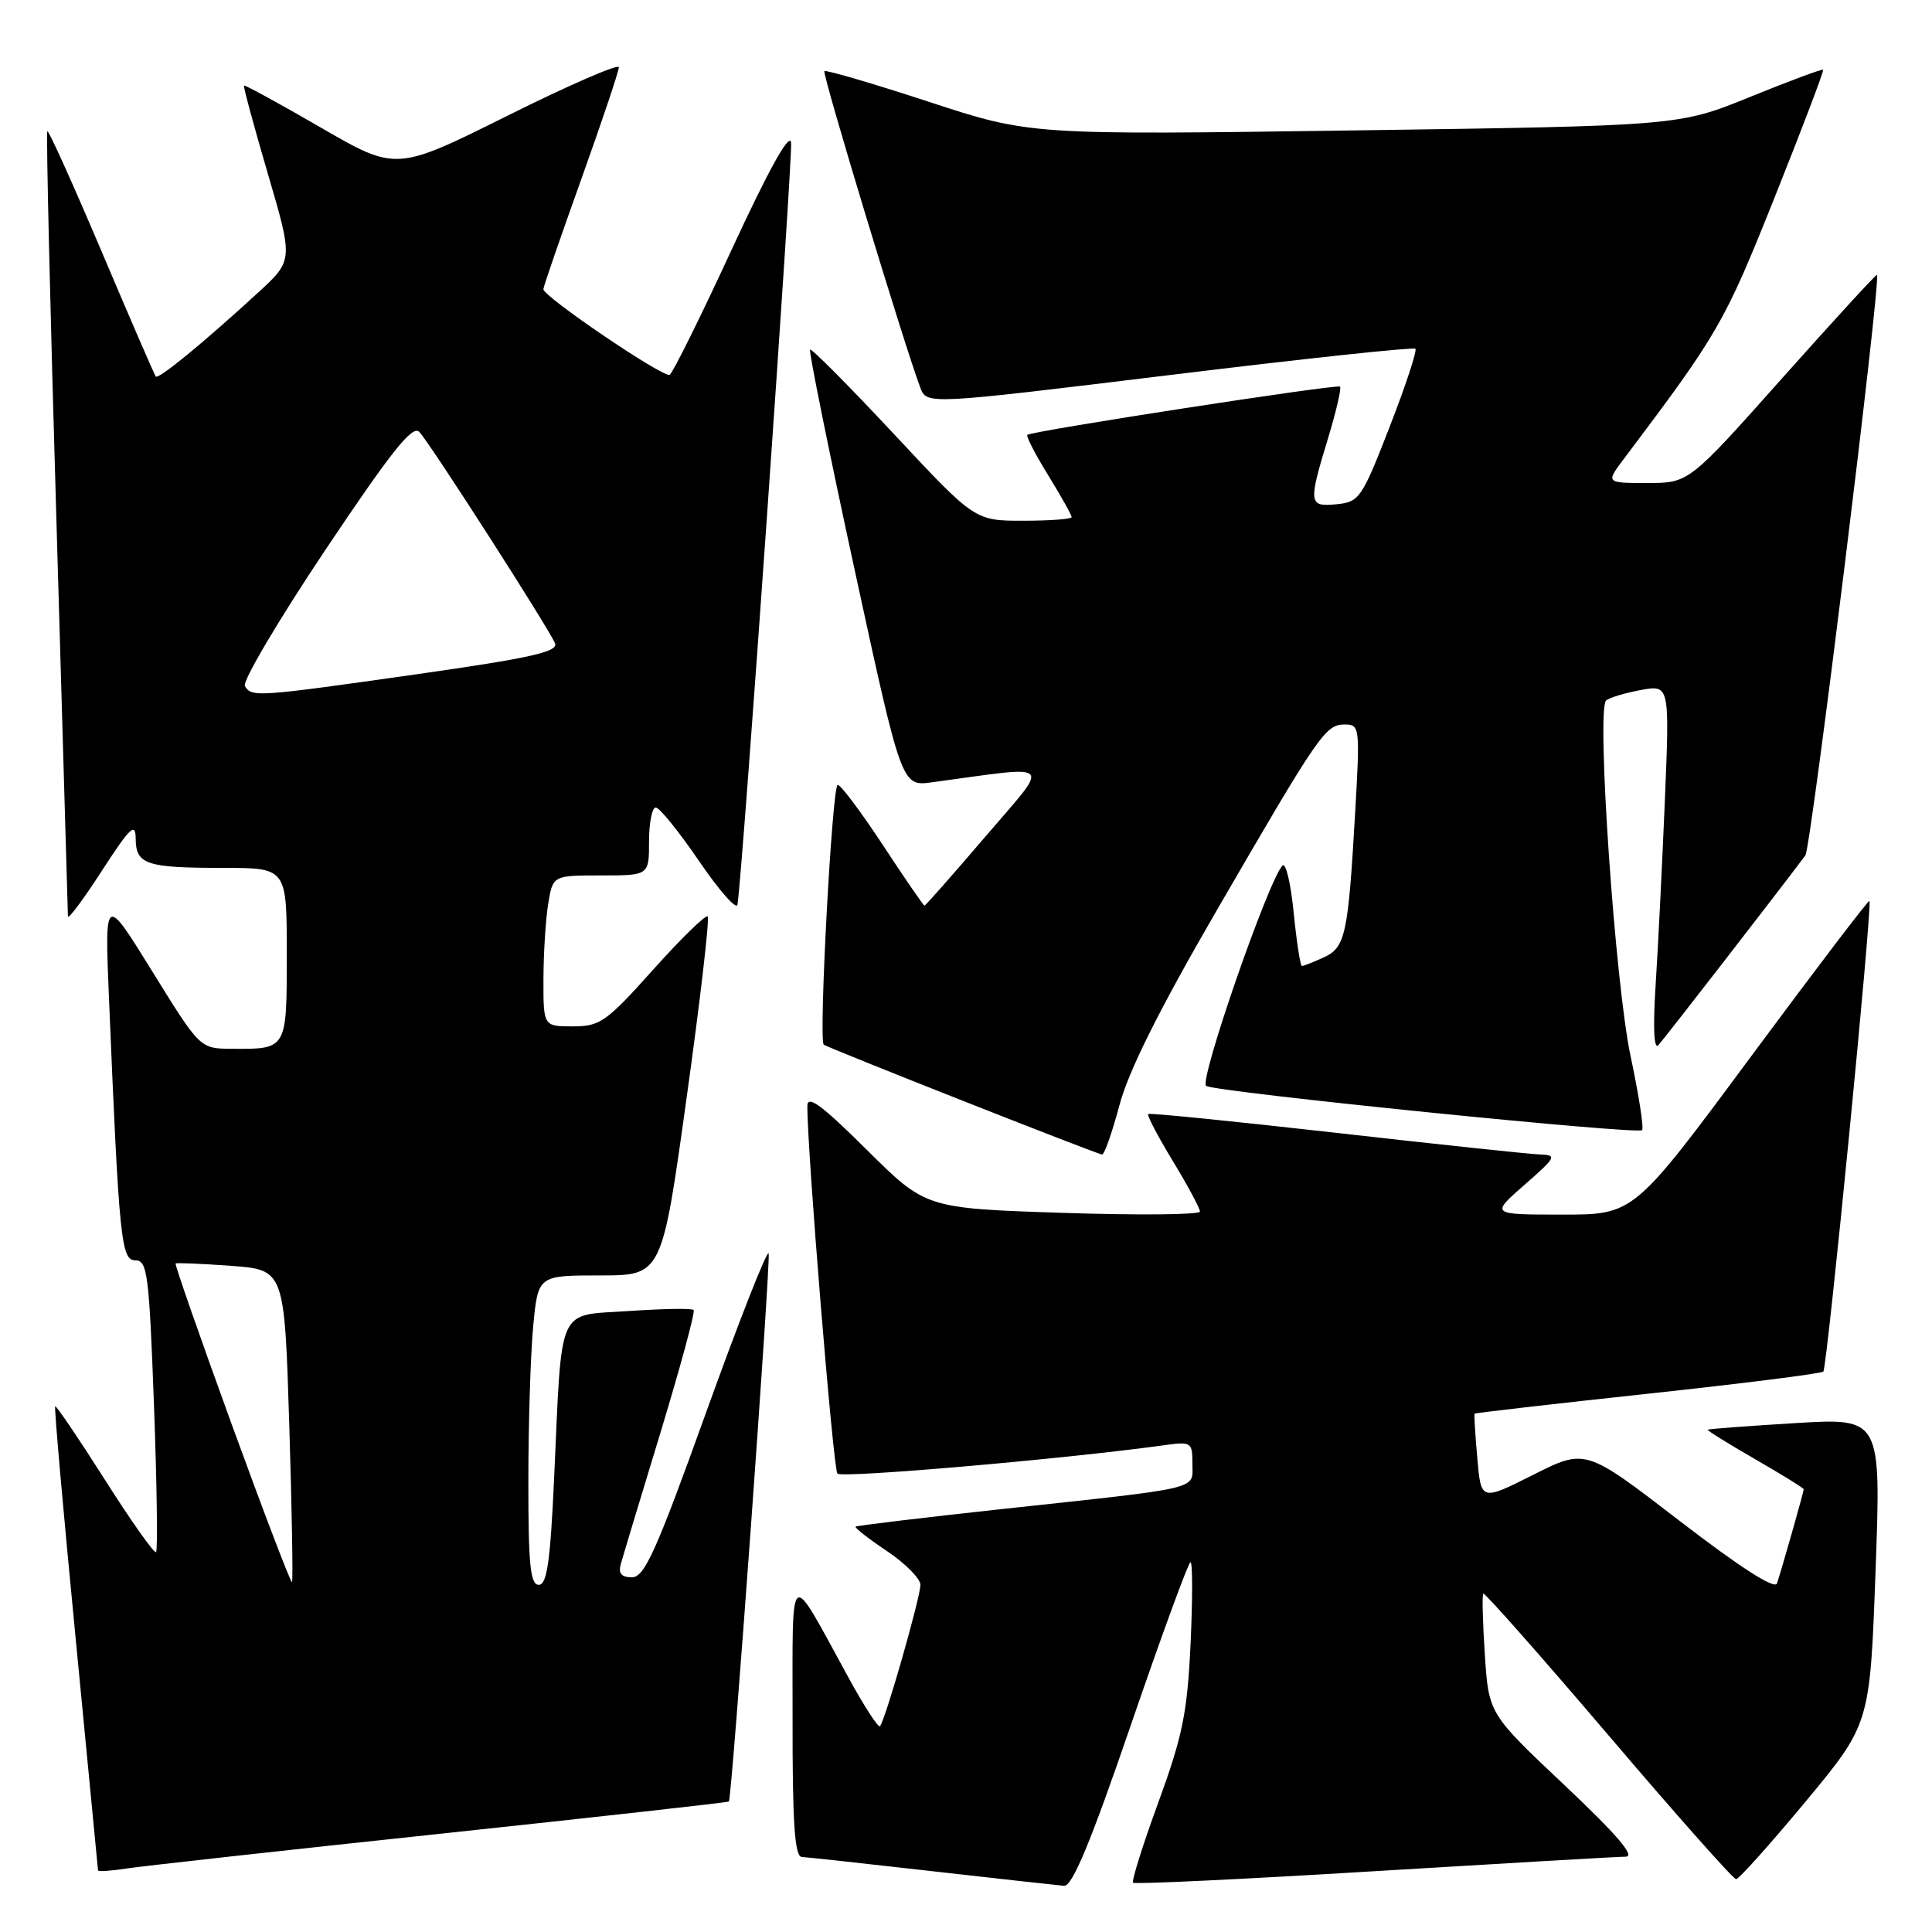 <?xml version="1.0" encoding="UTF-8" standalone="no"?>
<!DOCTYPE svg PUBLIC "-//W3C//DTD SVG 1.1//EN" "http://www.w3.org/Graphics/SVG/1.1/DTD/svg11.dtd" >
<svg xmlns="http://www.w3.org/2000/svg" xmlns:xlink="http://www.w3.org/1999/xlink" version="1.1" viewBox="0 0 256 256">
 <g >
 <path fill="currentColor"
d=" M 149.87 228.50 C 153.93 216.67 157.47 207.00 157.75 207.00 C 158.03 207.00 158.03 211.84 157.76 217.75 C 157.33 226.94 156.71 229.99 153.50 238.79 C 151.43 244.44 149.92 249.25 150.14 249.47 C 150.36 249.69 164.70 249.01 182.02 247.95 C 199.33 246.90 214.36 246.02 215.41 246.02 C 216.74 246.00 214.23 243.08 207.30 236.54 C 197.27 227.08 197.27 227.08 196.75 219.29 C 196.47 215.00 196.37 211.35 196.54 211.16 C 196.71 210.98 204.16 219.41 213.11 229.91 C 222.05 240.41 229.67 249.00 230.04 249.00 C 230.41 249.00 234.55 244.37 239.25 238.72 C 247.78 228.44 247.78 228.44 248.52 208.16 C 249.26 187.88 249.26 187.88 237.88 188.57 C 231.62 188.95 226.40 189.34 226.28 189.44 C 226.16 189.53 228.97 191.28 232.53 193.33 C 236.09 195.38 239.00 197.18 239.00 197.34 C 239.00 197.69 236.10 207.89 235.46 209.81 C 235.18 210.65 230.57 207.69 222.55 201.52 C 210.09 191.93 210.09 191.93 203.16 195.42 C 196.24 198.90 196.24 198.90 195.75 193.20 C 195.47 190.07 195.31 187.42 195.39 187.32 C 195.47 187.22 205.78 186.03 218.32 184.68 C 230.85 183.33 241.33 182.01 241.60 181.74 C 242.11 181.22 248.14 119.80 247.71 119.38 C 247.57 119.24 240.50 128.54 231.98 140.04 C 216.50 160.95 216.50 160.95 207.00 160.94 C 197.50 160.94 197.50 160.94 202.00 157.00 C 206.24 153.29 206.35 153.05 204.00 152.97 C 202.62 152.92 190.47 151.63 177.00 150.10 C 163.53 148.58 152.34 147.45 152.14 147.61 C 151.95 147.76 153.41 150.56 155.39 153.82 C 157.38 157.09 159.00 160.11 159.00 160.54 C 159.00 160.96 150.82 161.04 140.83 160.71 C 122.66 160.11 122.66 160.11 114.83 152.33 C 108.95 146.49 107.00 145.04 106.98 146.52 C 106.93 152.16 110.40 194.61 110.96 195.26 C 111.51 195.89 141.17 193.32 154.25 191.50 C 157.86 191.00 158.00 191.09 158.00 193.94 C 158.00 197.45 159.66 197.05 132.57 199.98 C 122.16 201.11 113.52 202.15 113.37 202.29 C 113.23 202.44 115.10 203.90 117.53 205.53 C 119.96 207.16 121.96 209.18 121.96 210.00 C 121.96 211.66 117.27 228.06 116.60 228.73 C 116.37 228.96 114.50 226.08 112.45 222.33 C 104.35 207.55 105.04 207.05 105.02 227.75 C 105.00 241.66 105.30 246.01 106.25 246.06 C 106.94 246.09 114.70 246.94 123.50 247.94 C 132.30 248.94 140.18 249.81 141.00 249.88 C 142.09 249.96 144.54 244.06 149.87 228.50 Z  M 58.46 242.97 C 79.33 240.74 96.49 238.83 96.58 238.71 C 96.99 238.19 102.15 166.96 101.85 166.09 C 101.66 165.54 97.95 174.98 93.60 187.05 C 86.95 205.55 85.40 209.00 83.74 209.00 C 82.34 209.00 81.91 208.49 82.26 207.25 C 82.52 206.29 84.90 198.41 87.54 189.75 C 90.17 181.08 92.14 173.81 91.91 173.58 C 91.68 173.34 87.81 173.41 83.31 173.72 C 73.70 174.37 74.49 172.61 73.43 195.75 C 72.92 206.92 72.48 210.00 71.39 210.00 C 70.27 210.00 70.00 207.31 70.01 196.25 C 70.01 188.69 70.30 179.46 70.65 175.75 C 71.29 169.00 71.29 169.00 79.50 169.00 C 87.71 169.00 87.71 169.00 90.98 145.46 C 92.79 132.52 94.04 121.71 93.77 121.44 C 93.51 121.17 90.26 124.34 86.55 128.48 C 80.35 135.41 79.51 136.00 75.91 136.00 C 72.00 136.00 72.00 136.00 72.01 129.75 C 72.02 126.31 72.30 121.81 72.64 119.75 C 73.26 116.00 73.26 116.00 79.63 116.00 C 86.00 116.00 86.00 116.00 86.00 111.50 C 86.00 109.03 86.40 107.00 86.89 107.00 C 87.39 107.00 89.97 110.20 92.64 114.11 C 95.31 118.03 97.60 120.62 97.72 119.86 C 98.41 115.59 105.08 20.64 104.82 18.87 C 104.61 17.51 101.81 22.56 97.00 32.97 C 92.88 41.89 89.16 49.40 88.74 49.66 C 87.97 50.14 72.00 39.31 72.00 38.32 C 72.00 38.01 74.25 31.48 77.00 23.81 C 79.75 16.13 82.00 9.43 82.00 8.92 C 82.00 8.40 75.36 11.29 67.25 15.33 C 52.50 22.68 52.50 22.68 42.52 16.91 C 37.03 13.73 32.44 11.22 32.33 11.34 C 32.22 11.45 33.64 16.71 35.49 23.02 C 38.86 34.50 38.86 34.50 34.18 38.79 C 26.91 45.46 20.98 50.32 20.64 49.89 C 20.47 49.68 17.23 42.21 13.45 33.29 C 9.67 24.38 6.44 17.22 6.27 17.39 C 6.10 17.56 6.64 40.83 7.48 69.10 C 8.31 97.37 8.99 120.91 9.00 121.41 C 9.00 121.92 11.02 119.22 13.48 115.41 C 17.27 109.57 17.96 108.91 17.98 111.14 C 18.01 114.55 19.37 115.00 29.58 115.00 C 38.00 115.00 38.00 115.00 38.00 126.39 C 38.00 139.13 38.06 139.02 30.67 138.97 C 26.50 138.94 26.50 138.94 20.18 128.72 C 13.86 118.50 13.86 118.50 14.45 132.50 C 15.78 164.34 16.05 167.00 17.94 167.00 C 19.53 167.00 19.76 168.84 20.40 186.11 C 20.79 196.63 20.91 205.42 20.68 205.66 C 20.44 205.89 17.40 201.59 13.91 196.09 C 10.42 190.60 7.45 186.21 7.31 186.35 C 7.17 186.50 8.39 200.31 10.02 217.05 C 11.64 233.80 12.98 247.65 12.99 247.84 C 12.99 248.02 14.69 247.91 16.75 247.59 C 18.81 247.27 37.58 245.19 58.46 242.97 Z  M 148.34 146.42 C 149.53 141.93 153.62 133.74 161.20 120.67 C 174.84 97.15 175.63 96.00 178.19 96.00 C 180.18 96.00 180.22 96.35 179.56 107.75 C 178.63 123.94 178.27 125.56 175.36 126.88 C 174.01 127.50 172.73 128.00 172.51 128.00 C 172.30 128.00 171.81 124.82 171.42 120.94 C 171.04 117.05 170.37 114.24 169.94 114.69 C 168.07 116.61 158.83 143.28 159.82 143.89 C 161.15 144.71 216.96 150.37 217.58 149.75 C 217.84 149.49 217.15 145.06 216.05 139.89 C 214.01 130.28 211.52 94.10 212.81 92.83 C 213.19 92.46 215.24 91.84 217.37 91.44 C 221.24 90.73 221.24 90.73 220.60 106.12 C 220.25 114.58 219.70 125.55 219.38 130.50 C 219.02 136.09 219.15 139.12 219.73 138.50 C 220.47 137.71 235.07 118.87 239.22 113.35 C 239.97 112.35 249.28 36.89 248.71 36.42 C 248.60 36.32 242.94 42.49 236.14 50.12 C 223.78 64.00 223.78 64.00 218.27 64.00 C 212.76 64.00 212.76 64.00 215.21 60.75 C 227.72 44.14 228.48 42.82 235.09 26.30 C 238.78 17.06 241.70 9.39 241.57 9.25 C 241.44 9.11 237.09 10.73 231.90 12.84 C 222.48 16.67 222.48 16.67 179.49 17.28 C 136.50 17.89 136.50 17.89 123.05 13.48 C 115.65 11.06 109.43 9.23 109.24 9.43 C 108.91 9.75 119.87 45.90 121.95 51.38 C 122.81 53.62 122.81 53.62 154.96 49.70 C 172.64 47.54 187.31 45.97 187.55 46.21 C 187.79 46.45 186.25 51.12 184.13 56.57 C 180.47 66.00 180.11 66.52 177.14 66.81 C 173.39 67.19 173.33 66.75 175.98 58.05 C 177.05 54.51 177.77 51.44 177.56 51.23 C 177.19 50.86 136.84 57.09 136.13 57.62 C 135.93 57.78 137.17 60.18 138.88 62.96 C 140.60 65.75 142.00 68.25 142.00 68.52 C 142.00 68.78 139.11 69.00 135.59 69.00 C 129.17 69.00 129.17 69.00 118.43 57.49 C 112.52 51.16 107.53 46.14 107.34 46.33 C 107.15 46.52 109.80 59.62 113.23 75.44 C 119.47 104.21 119.47 104.21 123.48 103.66 C 140.02 101.43 139.27 100.68 130.58 110.84 C 126.27 115.88 122.64 120.00 122.50 120.00 C 122.36 120.00 119.89 116.40 117.00 112.00 C 114.11 107.60 111.41 104.00 111.00 104.00 C 110.27 104.00 108.45 137.85 109.15 138.42 C 109.68 138.85 145.42 152.96 146.04 152.98 C 146.34 152.99 147.37 150.04 148.34 146.42 Z  M 30.72 188.78 C 26.49 177.15 23.14 167.54 23.27 167.42 C 23.39 167.31 26.69 167.44 30.60 167.73 C 37.69 168.25 37.69 168.25 38.33 188.81 C 38.68 200.11 38.84 209.49 38.69 209.64 C 38.54 209.79 34.95 200.40 30.72 188.78 Z  M 32.45 90.91 C 32.08 90.31 36.87 82.21 43.09 72.90 C 51.90 59.74 54.67 56.26 55.57 57.24 C 57.10 58.90 72.86 83.48 73.55 85.26 C 73.97 86.37 70.20 87.21 55.29 89.33 C 33.98 92.36 33.37 92.40 32.45 90.91 Z "/>
</g>
</svg>